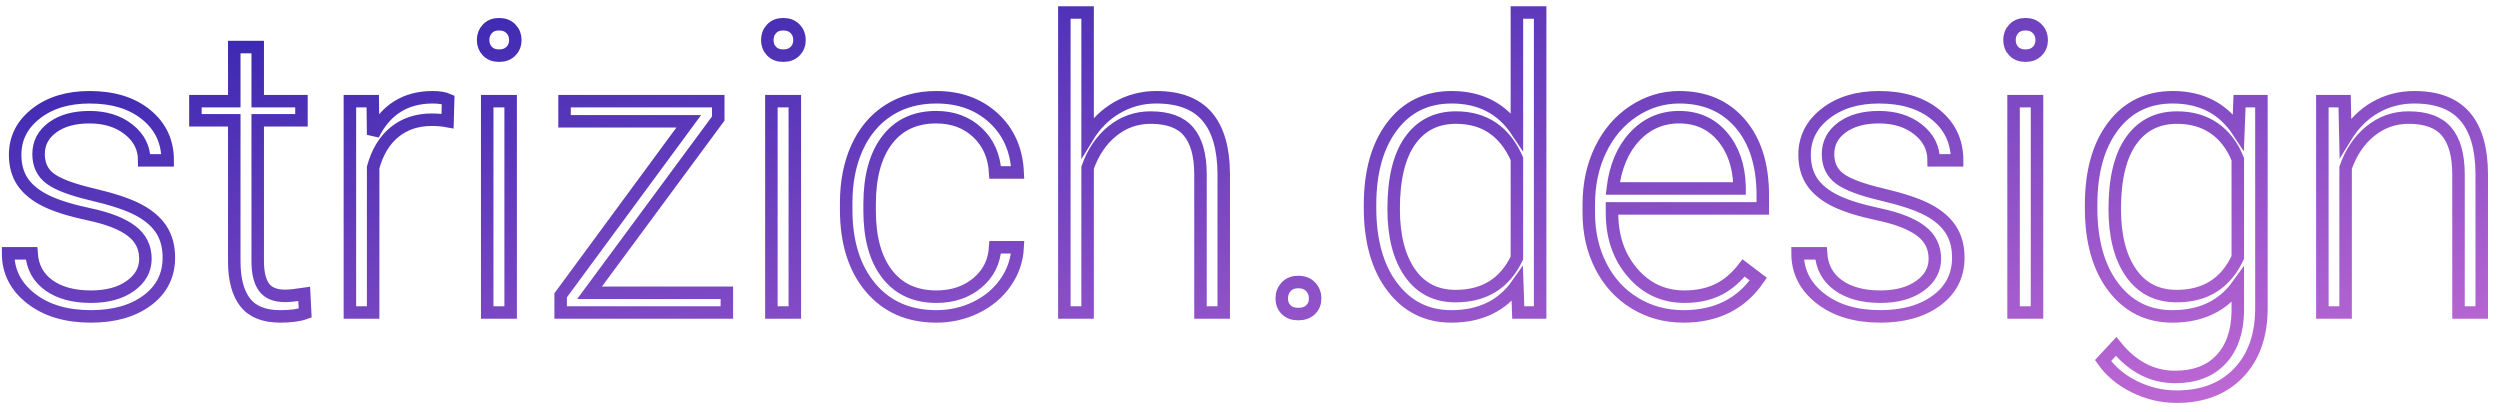 <svg xmlns="http://www.w3.org/2000/svg" width="200" height="33" viewBox="0 0 200 33">
  <defs>
    <linearGradient id="sd_logo-a" x1="0%" x2="102%" y1="0%" y2="101%">
      <stop offset="0%" stop-color="#3023AE"/>
      <stop offset="100%" stop-color="#C86DD7"/>
    </linearGradient>
  </defs>
  <path fill="none" stroke="url(#sd_logo-a)" d="M132.633,72.703 C132.633,71.776 132.26,71.031 131.516,70.469 C130.771,69.906 129.648,69.466 128.148,69.148 C126.648,68.831 125.484,68.466 124.656,68.055 C123.828,67.643 123.214,67.141 122.812,66.547 C122.411,65.953 122.211,65.234 122.211,64.391 C122.211,63.057 122.768,61.956 123.883,61.086 C124.997,60.216 126.424,59.781 128.164,59.781 C130.049,59.781 131.562,60.247 132.703,61.18 C133.844,62.112 134.414,63.328 134.414,64.828 L132.539,64.828 C132.539,63.839 132.125,63.016 131.297,62.359 C130.469,61.703 129.424,61.375 128.164,61.375 C126.935,61.375 125.948,61.648 125.203,62.195 C124.458,62.742 124.086,63.453 124.086,64.328 C124.086,65.172 124.396,65.826 125.016,66.289 C125.635,66.753 126.766,67.177 128.406,67.562 C130.047,67.948 131.276,68.359 132.094,68.797 C132.911,69.234 133.518,69.76 133.914,70.375 C134.31,70.99 134.508,71.734 134.508,72.609 C134.508,74.036 133.932,75.177 132.781,76.031 C131.63,76.885 130.128,77.312 128.273,77.312 C126.305,77.312 124.708,76.836 123.484,75.883 C122.26,74.93 121.648,73.724 121.648,72.266 L123.523,72.266 C123.596,73.359 124.057,74.211 124.906,74.82 C125.755,75.43 126.878,75.734 128.273,75.734 C129.576,75.734 130.628,75.448 131.43,74.875 C132.232,74.302 132.633,73.578 132.633,72.703 Z M141.617,55.766 L141.617,60.094 L145.117,60.094 L145.117,61.625 L141.617,61.625 L141.617,72.891 C141.617,73.828 141.786,74.526 142.125,74.984 C142.464,75.443 143.029,75.672 143.82,75.672 C144.133,75.672 144.638,75.62 145.336,75.516 L145.414,77.047 C144.924,77.224 144.258,77.312 143.414,77.312 C142.133,77.312 141.201,76.94 140.617,76.195 C140.034,75.451 139.742,74.354 139.742,72.906 L139.742,61.625 L136.633,61.625 L136.633,60.094 L139.742,60.094 L139.742,55.766 L141.617,55.766 Z M156.805,61.688 C156.409,61.615 155.987,61.578 155.539,61.578 C154.372,61.578 153.385,61.904 152.578,62.555 C151.771,63.206 151.195,64.151 150.852,65.391 L150.852,77 L148.992,77 L148.992,60.094 L150.82,60.094 L150.852,62.781 C151.841,60.781 153.43,59.781 155.617,59.781 C156.138,59.781 156.549,59.849 156.852,59.984 L156.805,61.688 Z M161.852,77 L159.977,77 L159.977,60.094 L161.852,60.094 L161.852,77 Z M159.648,55.203 C159.648,54.849 159.763,54.549 159.992,54.305 C160.221,54.06 160.534,53.938 160.93,53.938 C161.326,53.938 161.641,54.06 161.875,54.305 C162.109,54.549 162.227,54.849 162.227,55.203 C162.227,55.557 162.109,55.854 161.875,56.094 C161.641,56.333 161.326,56.453 160.93,56.453 C160.534,56.453 160.221,56.333 159.992,56.094 C159.763,55.854 159.648,55.557 159.648,55.203 Z M168.164,75.422 L179.148,75.422 L179.148,77 L165.852,77 L165.852,75.625 L176.102,61.703 L166.164,61.703 L166.164,60.094 L178.461,60.094 L178.461,61.484 L168.164,75.422 Z M184.586,77 L182.711,77 L182.711,60.094 L184.586,60.094 L184.586,77 Z M182.383,55.203 C182.383,54.849 182.497,54.549 182.727,54.305 C182.956,54.06 183.268,53.938 183.664,53.938 C184.06,53.938 184.375,54.06 184.609,54.305 C184.844,54.549 184.961,54.849 184.961,55.203 C184.961,55.557 184.844,55.854 184.609,56.094 C184.375,56.333 184.06,56.453 183.664,56.453 C183.268,56.453 182.956,56.333 182.727,56.094 C182.497,55.854 182.383,55.557 182.383,55.203 Z M195.914,75.734 C197.216,75.734 198.307,75.367 199.188,74.633 C200.068,73.898 200.544,72.948 200.617,71.781 L202.414,71.781 C202.362,72.813 202.039,73.753 201.445,74.602 C200.852,75.451 200.063,76.115 199.078,76.594 C198.094,77.073 197.039,77.312 195.914,77.312 C193.695,77.312 191.938,76.542 190.641,75 C189.344,73.458 188.695,71.385 188.695,68.781 L188.695,68.219 C188.695,66.552 188.987,65.078 189.57,63.797 C190.154,62.516 190.99,61.526 192.078,60.828 C193.167,60.13 194.44,59.781 195.898,59.781 C197.753,59.781 199.281,60.333 200.484,61.438 C201.688,62.542 202.331,63.995 202.414,65.797 L200.617,65.797 C200.534,64.474 200.057,63.406 199.188,62.594 C198.318,61.781 197.221,61.375 195.898,61.375 C194.211,61.375 192.901,61.984 191.969,63.203 C191.036,64.422 190.57,66.13 190.57,68.328 L190.57,68.875 C190.57,71.031 191.036,72.714 191.969,73.922 C192.901,75.13 194.216,75.734 195.914,75.734 Z M208.008,62.953 C208.622,61.943 209.409,61.161 210.367,60.609 C211.326,60.057 212.372,59.781 213.508,59.781 C215.32,59.781 216.669,60.292 217.555,61.312 C218.44,62.333 218.888,63.865 218.898,65.906 L218.898,77 L217.039,77 L217.039,65.891 C217.029,64.38 216.708,63.255 216.078,62.516 C215.448,61.776 214.44,61.406 213.055,61.406 C211.898,61.406 210.875,61.768 209.984,62.492 C209.094,63.216 208.435,64.193 208.008,65.422 L208.008,77 L206.148,77 L206.148,53 L208.008,53 L208.008,62.953 Z M223.539,75.875 C223.539,75.51 223.656,75.201 223.891,74.945 C224.125,74.69 224.451,74.562 224.867,74.562 C225.284,74.562 225.612,74.69 225.852,74.945 C226.091,75.201 226.211,75.51 226.211,75.875 C226.211,76.24 226.091,76.539 225.852,76.773 C225.612,77.008 225.284,77.125 224.867,77.125 C224.451,77.125 224.125,77.008 223.891,76.773 C223.656,76.539 223.539,76.24 223.539,75.875 Z M230.602,68.391 C230.602,65.766 231.187,63.674 232.359,62.117 C233.531,60.56 235.122,59.781 237.133,59.781 C239.414,59.781 241.154,60.682 242.352,62.484 L242.352,53 L244.211,53 L244.211,77 L242.461,77 L242.383,74.75 C241.185,76.458 239.424,77.312 237.102,77.312 C235.154,77.312 233.583,76.529 232.391,74.961 C231.198,73.393 230.602,71.276 230.602,68.609 L230.602,68.391 Z M232.492,68.719 C232.492,70.875 232.924,72.576 233.789,73.82 C234.654,75.065 235.872,75.688 237.445,75.688 C239.747,75.688 241.383,74.672 242.352,72.641 L242.352,64.703 C241.383,62.505 239.758,61.406 237.477,61.406 C235.904,61.406 234.68,62.023 233.805,63.258 C232.93,64.492 232.492,66.312 232.492,68.719 Z M255.68,77.312 C254.242,77.312 252.943,76.958 251.781,76.25 C250.62,75.542 249.716,74.555 249.07,73.289 C248.424,72.023 248.102,70.604 248.102,69.031 L248.102,68.359 C248.102,66.734 248.417,65.271 249.047,63.969 C249.677,62.667 250.555,61.643 251.68,60.898 C252.805,60.154 254.023,59.781 255.336,59.781 C257.388,59.781 259.016,60.482 260.219,61.883 C261.422,63.284 262.023,65.198 262.023,67.625 L262.023,68.672 L249.961,68.672 L249.961,69.031 C249.961,70.948 250.51,72.544 251.609,73.82 C252.708,75.096 254.091,75.734 255.758,75.734 C256.758,75.734 257.641,75.552 258.406,75.188 C259.172,74.823 259.867,74.24 260.492,73.438 L261.664,74.328 C260.289,76.318 258.294,77.312 255.68,77.312 Z M255.336,61.375 C253.93,61.375 252.745,61.891 251.781,62.922 C250.818,63.953 250.232,65.339 250.023,67.078 L260.164,67.078 L260.164,66.875 C260.112,65.25 259.648,63.927 258.773,62.906 C257.898,61.885 256.753,61.375 255.336,61.375 Z M275.789,72.703 C275.789,71.776 275.417,71.031 274.672,70.469 C273.927,69.906 272.805,69.466 271.305,69.148 C269.805,68.831 268.641,68.466 267.812,68.055 C266.984,67.643 266.37,67.141 265.969,66.547 C265.568,65.953 265.367,65.234 265.367,64.391 C265.367,63.057 265.924,61.956 267.039,61.086 C268.154,60.216 269.581,59.781 271.32,59.781 C273.206,59.781 274.719,60.247 275.859,61.18 C277,62.112 277.57,63.328 277.57,64.828 L275.695,64.828 C275.695,63.839 275.281,63.016 274.453,62.359 C273.625,61.703 272.581,61.375 271.32,61.375 C270.091,61.375 269.104,61.648 268.359,62.195 C267.615,62.742 267.242,63.453 267.242,64.328 C267.242,65.172 267.552,65.826 268.172,66.289 C268.792,66.753 269.922,67.177 271.562,67.562 C273.203,67.948 274.432,68.359 275.25,68.797 C276.068,69.234 276.674,69.76 277.07,70.375 C277.466,70.99 277.664,71.734 277.664,72.609 C277.664,74.036 277.089,75.177 275.938,76.031 C274.786,76.885 273.284,77.312 271.43,77.312 C269.461,77.312 267.865,76.836 266.641,75.883 C265.417,74.93 264.805,73.724 264.805,72.266 L266.68,72.266 C266.753,73.359 267.214,74.211 268.062,74.82 C268.911,75.43 270.034,75.734 271.43,75.734 C272.732,75.734 273.784,75.448 274.586,74.875 C275.388,74.302 275.789,73.578 275.789,72.703 Z M283.961,77 L282.086,77 L282.086,60.094 L283.961,60.094 L283.961,77 Z M281.758,55.203 C281.758,54.849 281.872,54.549 282.102,54.305 C282.331,54.06 282.643,53.938 283.039,53.938 C283.435,53.938 283.75,54.06 283.984,54.305 C284.219,54.549 284.336,54.849 284.336,55.203 C284.336,55.557 284.219,55.854 283.984,56.094 C283.75,56.333 283.435,56.453 283.039,56.453 C282.643,56.453 282.331,56.333 282.102,56.094 C281.872,55.854 281.758,55.557 281.758,55.203 Z M288.289,68.391 C288.289,65.745 288.875,63.648 290.047,62.102 C291.219,60.555 292.81,59.781 294.82,59.781 C297.122,59.781 298.872,60.698 300.07,62.531 L300.164,60.094 L301.914,60.094 L301.914,76.656 C301.914,78.833 301.305,80.557 300.086,81.828 C298.867,83.099 297.216,83.734 295.133,83.734 C293.956,83.734 292.833,83.471 291.766,82.945 C290.698,82.419 289.857,81.719 289.242,80.844 L290.289,79.719 C291.612,81.344 293.185,82.156 295.008,82.156 C296.57,82.156 297.789,81.695 298.664,80.773 C299.539,79.852 299.992,78.573 300.023,76.938 L300.023,74.812 C298.826,76.479 297.081,77.312 294.789,77.312 C292.831,77.312 291.258,76.531 290.07,74.969 C288.883,73.406 288.289,71.297 288.289,68.641 L288.289,68.391 Z M290.18,68.719 C290.18,70.875 290.612,72.576 291.477,73.82 C292.341,75.065 293.56,75.688 295.133,75.688 C297.435,75.688 299.065,74.656 300.023,72.594 L300.023,64.734 C299.586,63.651 298.956,62.826 298.133,62.258 C297.31,61.69 296.32,61.406 295.164,61.406 C293.591,61.406 292.367,62.023 291.492,63.258 C290.617,64.492 290.18,66.312 290.18,68.719 Z M308.57,60.094 L308.633,62.984 C309.268,61.943 310.06,61.148 311.008,60.602 C311.956,60.055 313.003,59.781 314.148,59.781 C315.961,59.781 317.31,60.292 318.195,61.312 C319.081,62.333 319.529,63.865 319.539,65.906 L319.539,77 L317.68,77 L317.68,65.891 C317.669,64.38 317.349,63.255 316.719,62.516 C316.089,61.776 315.081,61.406 313.695,61.406 C312.539,61.406 311.516,61.768 310.625,62.492 C309.734,63.216 309.076,64.193 308.648,65.422 L308.648,77 L306.789,77 L306.789,60.094 L308.57,60.094 Z" transform="translate(-121 -52)"/>
</svg>
